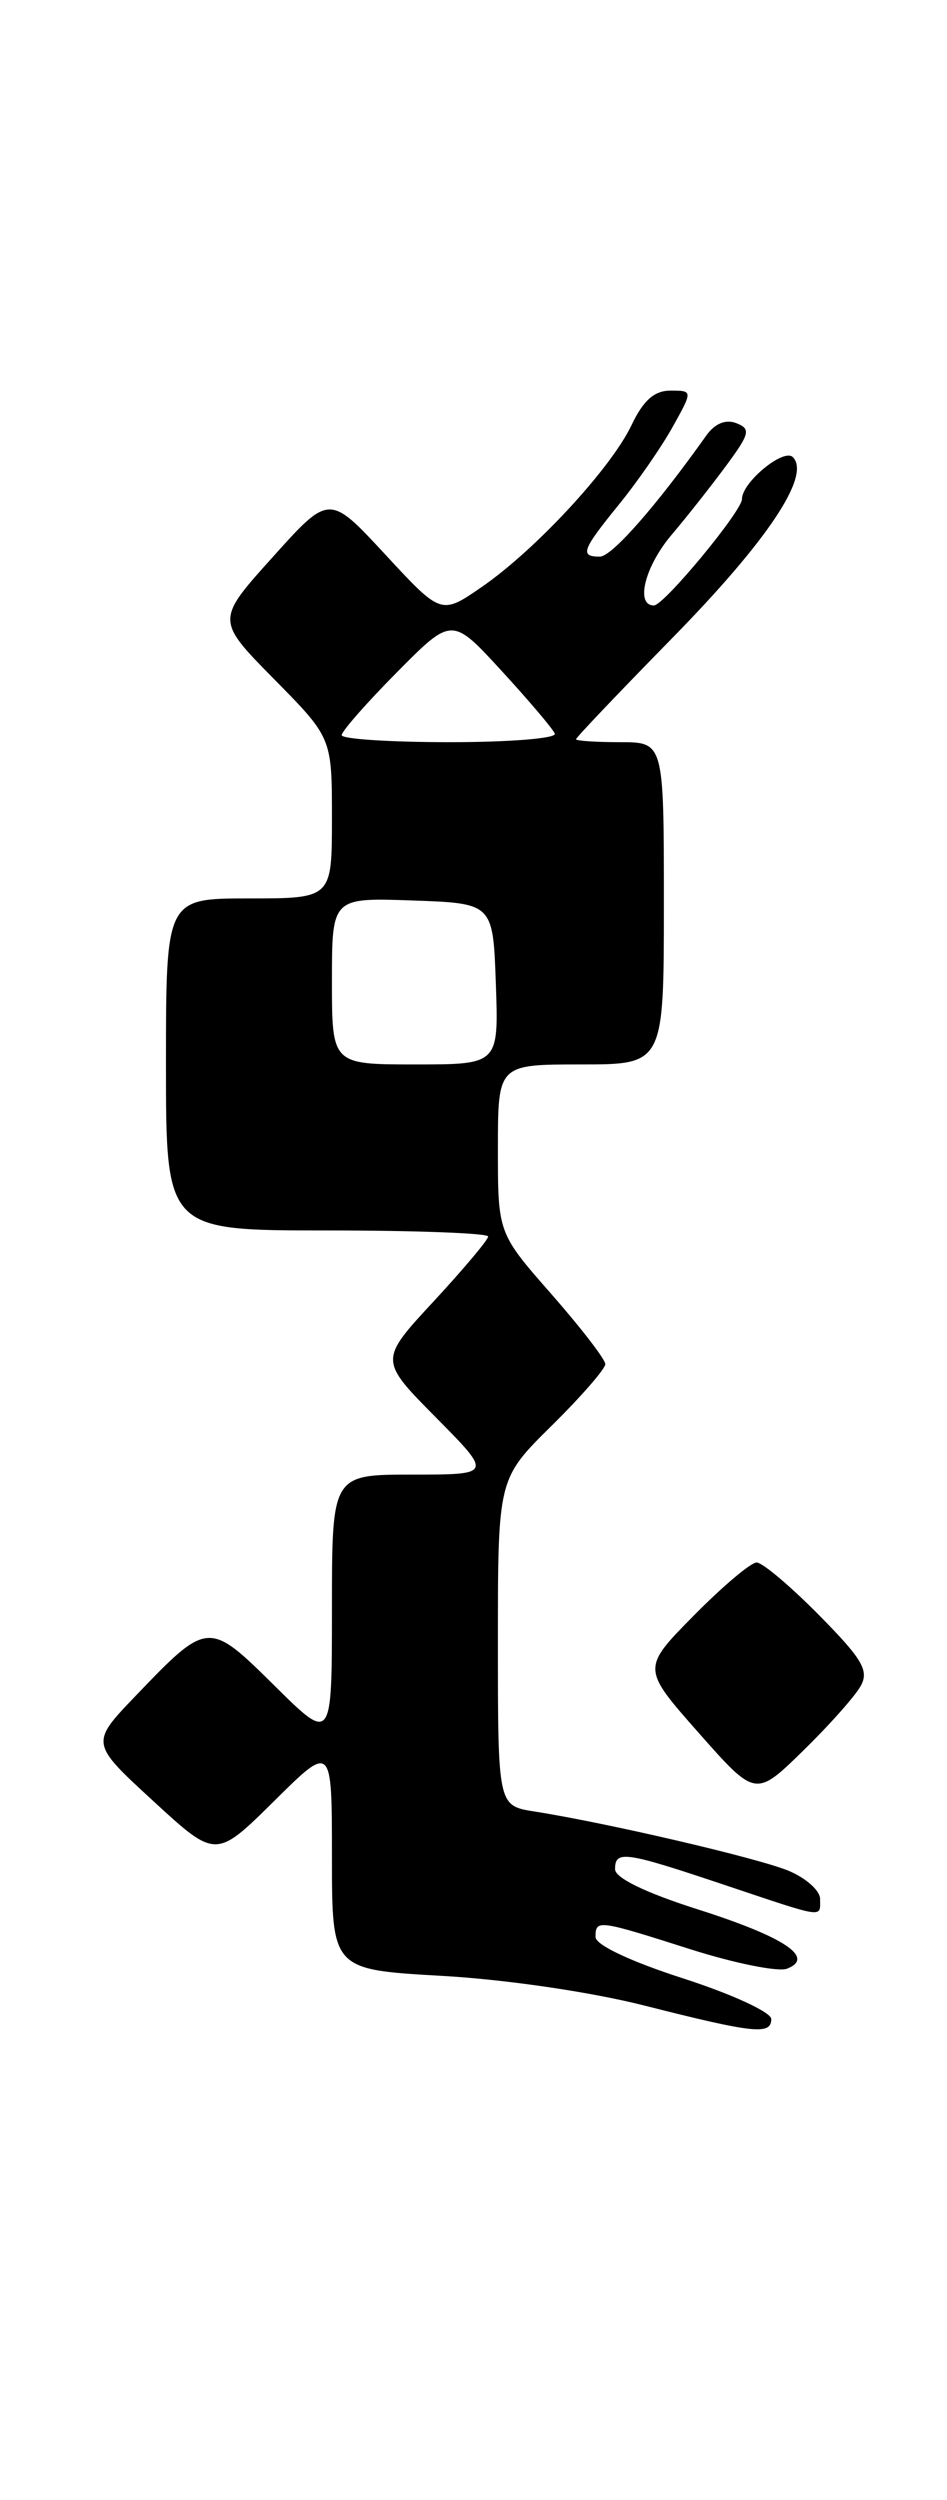 <?xml version="1.0" encoding="UTF-8" standalone="no"?>
<!DOCTYPE svg PUBLIC "-//W3C//DTD SVG 1.1//EN" "http://www.w3.org/Graphics/SVG/1.1/DTD/svg11.dtd" >
<svg xmlns="http://www.w3.org/2000/svg" xmlns:xlink="http://www.w3.org/1999/xlink" version="1.1" viewBox="0 0 97 256">
 <g >
 <path fill="currentColor"
d=" M 79.00 206.75 C 79.00 206.06 74.97 204.20 70.00 202.60 C 64.55 200.84 61.00 199.16 61.00 198.35 C 61.00 196.55 61.22 196.58 70.73 199.61 C 75.26 201.05 79.70 201.94 80.60 201.60 C 83.54 200.47 80.36 198.35 71.47 195.52 C 66.12 193.82 63.00 192.30 63.00 191.41 C 63.00 189.45 63.98 189.59 74.16 193.00 C 84.64 196.51 84.00 196.42 84.00 194.45 C 84.00 193.60 82.54 192.30 80.75 191.56 C 77.59 190.26 62.29 186.69 54.75 185.50 C 51.00 184.91 51.00 184.91 51.00 168.17 C 51.00 151.43 51.00 151.43 56.50 146.00 C 59.53 143.01 62.00 140.17 62.00 139.69 C 62.00 139.20 59.52 135.99 56.50 132.54 C 51.00 126.28 51.00 126.28 51.00 117.64 C 51.00 109.00 51.00 109.00 59.50 109.00 C 68.00 109.00 68.00 109.00 68.00 92.50 C 68.00 76.00 68.00 76.00 63.50 76.00 C 61.02 76.00 59.00 75.86 59.00 75.70 C 59.00 75.53 63.40 70.91 68.78 65.42 C 78.62 55.39 83.09 48.69 81.21 46.81 C 80.27 45.87 76.00 49.39 76.00 51.10 C 76.00 52.34 68.00 62.00 66.98 62.00 C 65.05 62.00 66.05 58.01 68.78 54.78 C 70.31 52.98 72.81 49.81 74.34 47.74 C 76.81 44.40 76.93 43.91 75.41 43.33 C 74.33 42.91 73.22 43.37 72.35 44.59 C 67.21 51.83 62.67 57.00 61.44 57.00 C 59.36 57.00 59.61 56.32 63.39 51.67 C 65.26 49.38 67.73 45.81 68.88 43.75 C 70.97 40.00 70.97 40.00 68.67 40.00 C 67.02 40.00 65.89 41.00 64.68 43.55 C 62.56 47.98 54.84 56.32 49.34 60.11 C 45.19 62.97 45.19 62.97 39.46 56.78 C 33.73 50.59 33.73 50.59 27.93 57.05 C 22.12 63.50 22.12 63.50 28.06 69.53 C 34.00 75.55 34.00 75.55 34.00 83.78 C 34.00 92.00 34.00 92.00 25.50 92.00 C 17.00 92.00 17.00 92.00 17.00 109.00 C 17.00 126.00 17.00 126.00 33.50 126.00 C 42.58 126.00 50.00 126.28 50.00 126.62 C 50.00 126.96 47.49 129.94 44.42 133.26 C 38.84 139.28 38.84 139.28 44.64 145.14 C 50.44 151.00 50.44 151.00 42.22 151.00 C 34.00 151.00 34.00 151.00 34.00 164.72 C 34.00 178.44 34.00 178.44 28.12 172.62 C 21.36 165.93 21.30 165.93 13.88 173.67 C 9.25 178.50 9.25 178.50 15.68 184.41 C 22.11 190.33 22.11 190.33 28.06 184.45 C 34.00 178.56 34.00 178.56 34.00 190.13 C 34.00 201.69 34.00 201.69 45.25 202.33 C 51.78 202.70 60.48 203.97 66.00 205.37 C 77.24 208.22 79.00 208.41 79.00 206.75 Z  M 88.17 172.63 C 89.03 171.07 88.32 169.87 83.88 165.38 C 80.96 162.42 78.09 160.00 77.50 160.00 C 76.91 160.00 74.02 162.44 71.08 165.42 C 65.73 170.84 65.73 170.84 71.56 177.44 C 77.39 184.04 77.39 184.04 82.27 179.27 C 84.95 176.65 87.61 173.66 88.17 172.63 Z  M 34.00 100.46 C 34.00 91.92 34.00 91.92 42.25 92.21 C 50.50 92.50 50.50 92.50 50.79 100.75 C 51.08 109.00 51.08 109.00 42.54 109.00 C 34.00 109.00 34.00 109.00 34.00 100.46 Z  M 35.00 75.28 C 35.00 74.88 37.54 71.99 40.64 68.86 C 46.29 63.15 46.29 63.15 51.39 68.71 C 54.20 71.77 56.65 74.66 56.83 75.13 C 57.02 75.61 52.18 76.00 46.08 76.00 C 39.99 76.00 35.00 75.68 35.00 75.28 Z "/>
</g>
</svg>